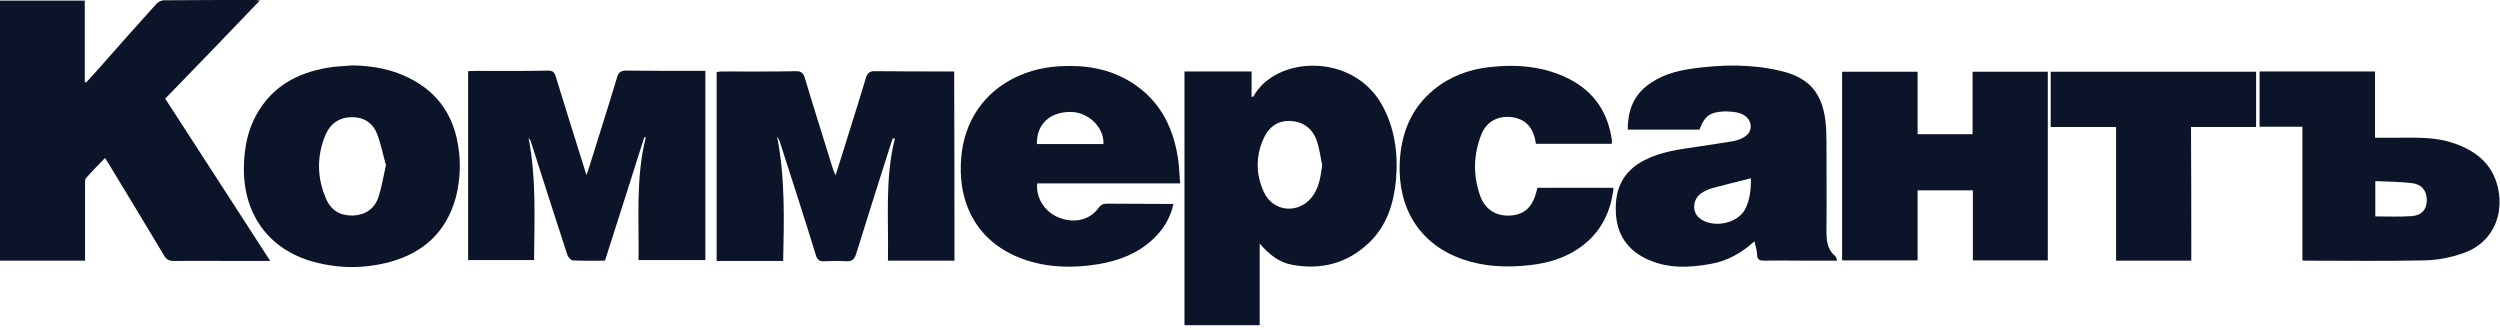 <svg width="409" height="54" viewBox="0 0 409 54" fill="none" xmlns="http://www.w3.org/2000/svg">
<path d="M44.209 42.694C42.363 42.694 40.706 42.694 39.097 42.694C35.547 42.694 31.997 42.647 28.447 42.694C27.642 42.694 27.216 42.457 26.838 41.795C23.856 36.777 20.779 31.76 17.75 26.743C17.608 26.506 17.418 26.222 17.182 25.844C16.093 26.98 15.052 28.021 14.058 29.157C13.868 29.394 13.916 29.867 13.916 30.245C13.916 33.938 13.916 37.677 13.916 41.369C13.916 41.795 13.916 42.173 13.916 42.647C9.23 42.647 4.639 42.647 0 42.647C0 28.447 0 14.342 0 0.095C4.591 0.095 9.135 0.095 13.868 0.095C13.868 4.544 13.868 8.993 13.868 13.395C13.963 13.443 14.058 13.443 14.105 13.49C14.815 12.685 15.572 11.88 16.282 11.076C19.359 7.573 22.436 4.118 25.56 0.663C25.844 0.331 26.364 0.047 26.79 0.047C31.808 1.11759e-08 36.872 0 41.889 0C42.031 0 42.173 0.047 42.505 0.095C37.298 5.538 32.186 10.839 27.027 16.14C32.754 24.944 38.387 33.701 44.209 42.694Z" fill="#0B1429"/>
<path d="M105.41 22.436C103.28 29.157 101.15 35.878 98.972 42.647C97.174 42.647 95.47 42.694 93.719 42.6C93.387 42.6 92.961 42.079 92.819 41.7C90.831 35.642 88.891 29.536 86.95 23.477C86.855 23.146 86.761 22.862 86.477 22.578C87.755 29.204 87.423 35.831 87.376 42.552C83.779 42.552 80.229 42.552 76.584 42.552C76.584 32.281 76.584 22.01 76.584 11.644C76.915 11.644 77.294 11.597 77.673 11.597C81.649 11.597 85.625 11.644 89.601 11.549C90.405 11.549 90.737 11.786 90.926 12.543C92.535 17.797 94.192 23.051 95.943 28.637C96.18 27.974 96.322 27.642 96.416 27.264C97.931 22.389 99.493 17.513 100.96 12.638C101.197 11.833 101.576 11.549 102.428 11.549C106.309 11.597 110.238 11.597 114.119 11.597C114.545 11.597 114.924 11.597 115.397 11.597C115.397 22.01 115.397 32.234 115.397 42.552C111.8 42.552 108.202 42.552 104.463 42.552C104.558 35.831 103.99 29.11 105.646 22.483C105.646 22.483 105.504 22.483 105.41 22.436Z" fill="#0B1429"/>
<path d="M156.15 42.647C152.553 42.647 149.003 42.647 145.264 42.647C145.406 35.925 144.743 29.252 146.399 22.672C146.305 22.672 146.163 22.625 146.068 22.625C145.926 23.004 145.784 23.382 145.689 23.714C143.796 29.678 141.903 35.594 140.057 41.558C139.773 42.505 139.3 42.789 138.4 42.741C137.217 42.647 136.034 42.694 134.898 42.741C134.093 42.789 133.714 42.552 133.478 41.747C131.584 35.594 129.596 29.441 127.608 23.288C127.514 22.956 127.372 22.672 127.135 22.388C128.46 29.11 128.271 35.878 128.129 42.694C124.484 42.694 120.887 42.694 117.243 42.694C117.243 32.376 117.243 22.152 117.243 11.786C117.527 11.739 117.858 11.691 118.189 11.691C122.213 11.691 126.188 11.739 130.212 11.644C131.111 11.644 131.442 11.975 131.679 12.78C133.146 17.702 134.708 22.578 136.223 27.5C136.318 27.832 136.46 28.116 136.696 28.684C137.548 26.033 138.306 23.572 139.063 21.158C139.962 18.365 140.814 15.525 141.666 12.732C141.903 11.975 142.234 11.644 143.086 11.644C147.393 11.691 151.701 11.691 156.103 11.691C156.15 21.962 156.15 32.234 156.15 42.647Z" fill="#0B1429"/>
<path d="M313.721 11.736C313.721 15.191 313.721 18.551 313.721 21.959C316.75 21.959 319.685 21.959 322.714 21.959C322.714 18.551 322.714 15.191 322.714 11.736C326.879 11.736 330.95 11.736 335.021 11.736C335.021 22.007 335.021 32.278 335.021 42.596C330.997 42.596 326.927 42.596 322.762 42.596C322.762 38.81 322.762 35.023 322.762 31.142C319.685 31.142 316.75 31.142 313.721 31.142C313.721 34.881 313.721 38.715 313.721 42.596C309.556 42.596 305.485 42.596 301.367 42.596C301.367 32.325 301.367 22.101 301.367 11.736C305.438 11.736 309.508 11.736 313.721 11.736Z" fill="#0B1429"/>
<path d="M251.526 30.719C255.691 30.719 259.809 30.719 263.974 30.719C263.548 34.6 261.986 37.819 258.91 40.185C256.306 42.173 253.277 43.072 250.058 43.404C246.461 43.782 242.864 43.641 239.409 42.457C232.072 39.949 228.664 33.89 228.995 26.553C229.232 21.82 230.841 17.702 234.628 14.626C237.231 12.496 240.308 11.36 243.669 10.981C248.165 10.46 252.614 10.839 256.732 12.922C260.756 15.004 263.028 18.318 263.69 22.814C263.738 23.003 263.69 23.24 263.69 23.524C259.572 23.524 255.502 23.524 251.289 23.524C251.242 23.382 251.194 23.24 251.194 23.051C250.768 20.732 249.443 19.453 247.36 19.169C245.041 18.886 243.195 19.88 242.343 22.009C241.065 25.276 240.971 28.589 242.107 31.902C242.911 34.269 244.757 35.405 247.076 35.263C249.348 35.121 250.674 33.937 251.336 31.429C251.384 31.192 251.478 30.955 251.526 30.719Z" fill="#0B1429"/>
<path d="M358.496 42.644C354.331 42.644 350.308 42.644 346.19 42.644C346.19 35.355 346.19 28.113 346.19 20.776C342.545 20.776 339.09 20.776 335.493 20.776C335.493 17.699 335.493 14.765 335.493 11.736C346.663 11.736 357.881 11.736 369.099 11.736C369.099 14.717 369.099 17.652 369.099 20.776C365.549 20.776 362.046 20.776 358.449 20.776C358.496 28.065 358.496 35.307 358.496 42.644Z" fill="#0B1429"/>
<path d="M225.966 16.943C221.043 8.518 208.595 9.228 205.045 15.807C205.045 15.854 204.903 15.807 204.761 15.807C204.761 14.434 204.761 13.109 204.761 11.689C201.022 11.689 197.424 11.689 193.78 11.689C193.78 25.557 193.78 39.379 193.78 53.2C197.898 53.2 201.921 53.2 206.086 53.2C206.086 48.75 206.086 44.443 206.086 39.852C207.648 41.651 209.258 42.928 211.34 43.307C216.073 44.206 220.381 43.118 223.931 39.757C226.865 36.965 228.001 33.367 228.38 29.486C228.759 25.037 228.191 20.824 225.966 16.943ZM214.843 31.947C212.713 35.071 208.311 34.835 206.749 31.379C205.471 28.587 205.424 25.652 206.654 22.812C207.459 20.966 208.784 19.783 210.914 19.783C213.044 19.83 214.606 20.872 215.363 22.86C215.837 24.185 216.026 25.605 216.31 27.025C216.073 28.823 215.837 30.48 214.843 31.947Z" fill="#0B1429"/>
<path d="M300.278 41.936C298.953 40.847 298.811 39.427 298.811 37.865C298.858 32.943 298.811 28.02 298.811 23.097C298.811 21.914 298.764 20.731 298.622 19.595C298.006 15.004 295.782 12.589 291.096 11.548C286.41 10.46 281.629 10.554 276.896 11.217C274.151 11.596 271.5 12.353 269.275 14.152C267.098 15.95 266.293 18.364 266.293 21.204C270.317 21.204 274.198 21.204 278.032 21.204C278.884 18.932 279.783 18.317 282.197 18.222C282.671 18.222 283.191 18.269 283.665 18.317C285.321 18.506 286.315 19.358 286.41 20.541C286.505 21.677 285.747 22.435 284.138 22.955C283.949 23.003 283.759 23.05 283.57 23.097C281.629 23.381 279.689 23.713 277.748 23.997C274.766 24.423 271.831 24.801 269.086 26.174C265.536 27.973 264.164 30.907 264.353 34.741C264.495 38.291 266.199 40.847 269.37 42.362C272.778 43.971 276.328 43.829 279.925 43.166C282.576 42.693 284.895 41.415 287.025 39.474C287.215 40.326 287.451 40.989 287.451 41.652C287.499 42.551 287.925 42.646 288.682 42.646C291.048 42.598 293.462 42.646 295.829 42.646C297.344 42.646 298.858 42.646 300.562 42.646C300.42 42.267 300.373 42.03 300.278 41.936ZM285.558 34.126C284.327 36.635 280.115 37.439 277.985 35.641C276.801 34.647 276.896 32.611 278.316 31.617C278.884 31.239 279.499 30.955 280.162 30.765C282.245 30.197 284.327 29.724 286.457 29.156C286.457 30.907 286.315 32.564 285.558 34.126Z" fill="#0B1429"/>
<path d="M74.691 22.482C73.697 18.27 71.283 15.098 67.496 13.063C64.419 11.359 61.059 10.744 57.556 10.697C56.231 10.839 54.906 10.839 53.628 11.075C48.61 11.927 44.492 14.152 41.937 18.791C40.469 21.441 39.949 24.328 39.901 27.31C39.759 35.026 43.972 40.847 51.308 42.836C55.474 43.971 59.686 43.971 63.852 42.836C69.389 41.321 73.081 37.818 74.596 32.233C75.401 28.967 75.448 25.748 74.691 22.482ZM61.911 32.28C61.248 34.174 59.781 35.168 57.745 35.262C55.71 35.31 54.196 34.458 53.391 32.612C51.829 29.109 51.782 25.512 53.296 21.962C54.101 20.163 55.568 19.169 57.603 19.169C59.592 19.169 61.011 20.163 61.674 21.867C62.337 23.571 62.668 25.37 63.142 27.026C62.715 28.92 62.431 30.671 61.911 32.28Z" fill="#0B1429"/>
<path d="M181.142 33.32C180.479 33.32 180.053 33.51 179.674 34.078C178.254 36.018 175.698 36.586 173.237 35.592C170.918 34.693 169.45 32.374 169.687 30.007C177.402 30.007 185.165 30.007 193.069 30.007C192.975 28.776 192.927 27.735 192.833 26.741C192.17 21.251 189.993 16.565 185.117 13.488C181.52 11.216 177.544 10.601 173.379 10.838C165.474 11.263 158.233 16.233 157.286 25.463C156.529 32.895 159.605 39.805 167.841 42.55C171.722 43.828 175.698 43.876 179.722 43.213C183.082 42.645 186.159 41.462 188.667 39.095C190.324 37.533 191.46 35.687 191.981 33.368C188.241 33.32 184.691 33.368 181.142 33.32ZM175.32 18.316C178.16 18.411 180.668 20.919 180.526 23.57C176.929 23.57 173.332 23.57 169.64 23.57C169.545 20.304 171.817 18.221 175.32 18.316Z" fill="#0B1429"/>
<path d="M408.716 30.955C407.864 26.79 404.977 24.565 401.143 23.334C398.256 22.388 395.226 22.53 392.245 22.53C391.061 22.53 389.831 22.53 388.553 22.53C388.553 18.838 388.553 15.288 388.553 11.691C382.163 11.691 375.915 11.691 369.667 11.691C369.667 14.72 369.667 17.654 369.667 20.731C372.033 20.731 374.305 20.731 376.672 20.731C376.672 24.47 376.672 28.115 376.672 31.76C376.672 35.357 376.672 39.002 376.672 42.599C376.956 42.646 377.098 42.646 377.287 42.646C383.772 42.646 390.209 42.741 396.694 42.599C398.824 42.551 401.001 42.126 402.989 41.416C407.438 39.901 409.663 35.641 408.716 30.955ZM394.516 35.357C392.623 35.499 390.683 35.404 388.6 35.404C388.6 33.558 388.6 31.665 388.6 29.63C390.635 29.724 392.623 29.724 394.611 29.961C396.22 30.15 397.025 31.239 397.025 32.754C397.025 34.268 396.173 35.262 394.516 35.357Z" fill="#0B1429"/>
</svg>
